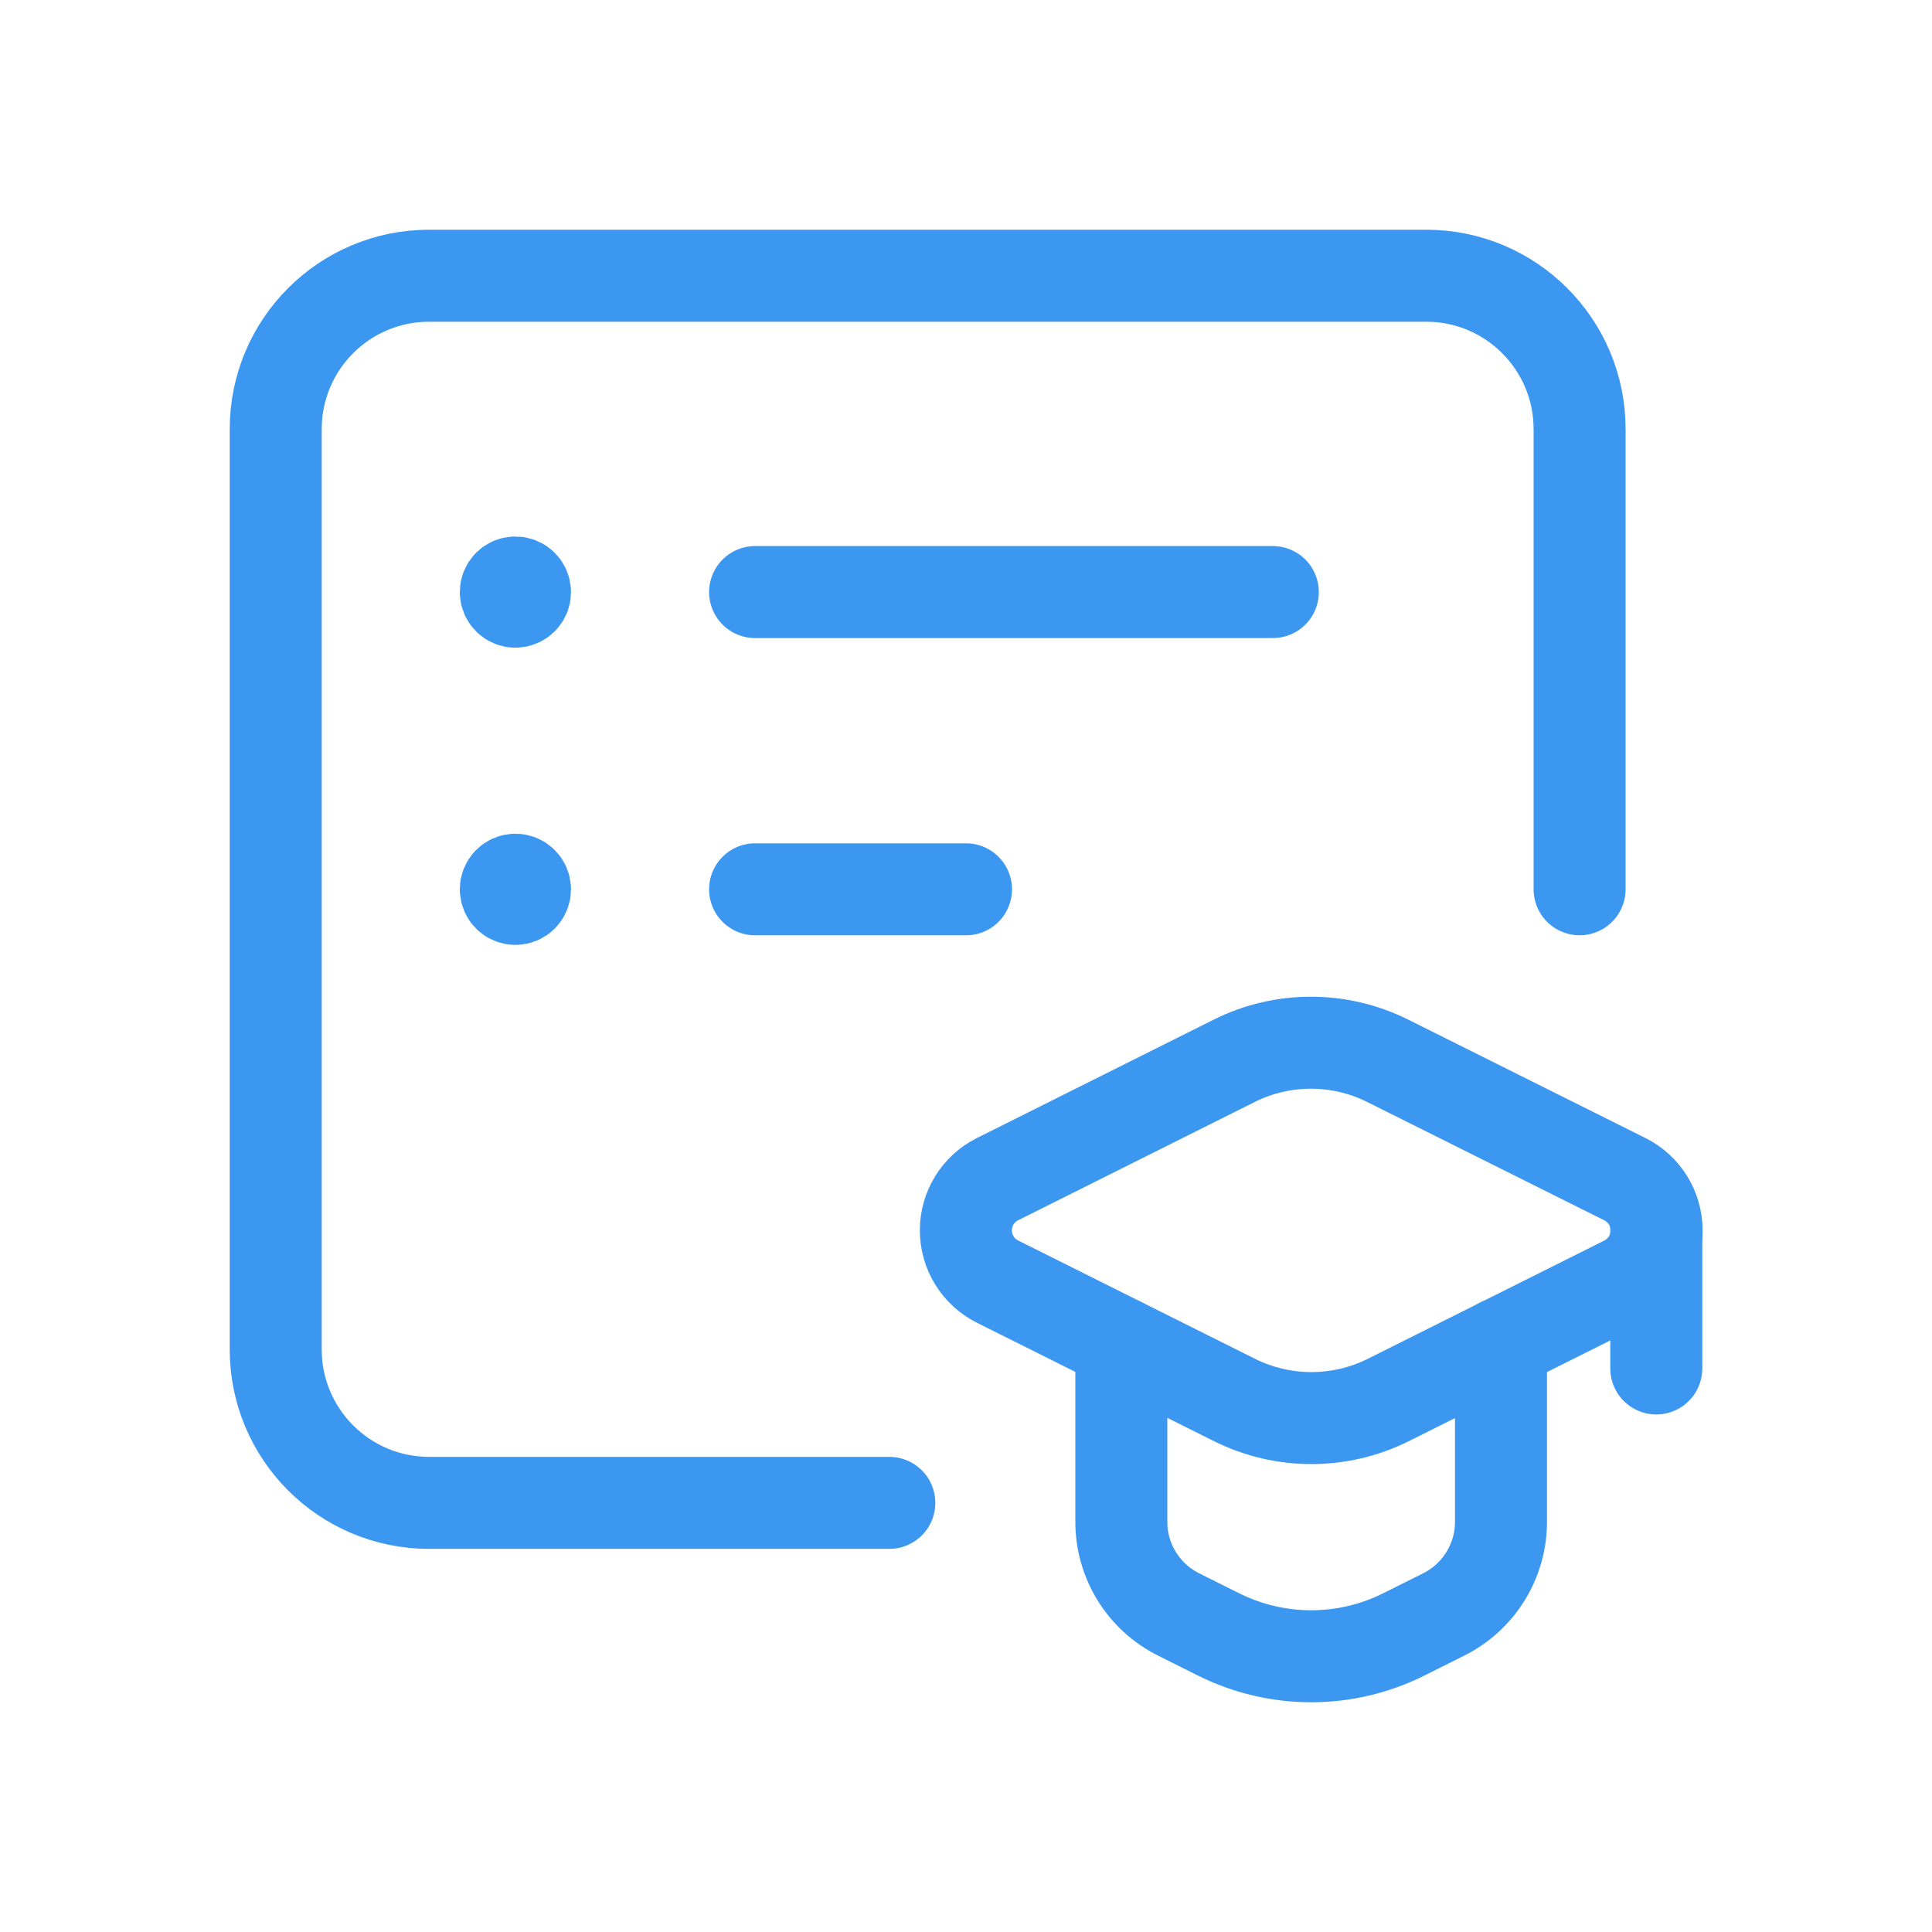 <svg width="42" height="42" viewBox="0 0 42 42" fill="none" xmlns="http://www.w3.org/2000/svg">
<path d="M24.377 29.207V33.083C24.376 33.936 24.858 34.715 25.62 35.096L26.491 35.531C27.758 36.164 29.249 36.164 30.516 35.531L31.386 35.096C32.148 34.715 32.63 33.936 32.63 33.083V29.207" stroke="#3C97F0" stroke-width="2" stroke-linecap="round" stroke-linejoin="round"/>
<path fill-rule="evenodd" clip-rule="evenodd" d="M21.689 27.863L26.836 30.434C27.889 30.959 29.128 30.959 30.181 30.434L35.323 27.863C35.745 27.652 36.013 27.221 36.013 26.748C36.013 26.276 35.745 25.844 35.323 25.634L30.171 23.063C29.118 22.536 27.879 22.536 26.826 23.063L21.684 25.634C21.262 25.845 20.995 26.278 20.997 26.75C20.998 27.222 21.266 27.653 21.689 27.863Z" stroke="#3C97F0" stroke-width="2" stroke-linecap="round" stroke-linejoin="round"/>
<path d="M34.339 19.332V9.328C34.339 7.487 32.846 5.994 31.005 5.994H9.329C7.487 5.994 5.994 7.487 5.994 9.328V29.337C5.994 31.178 7.487 32.671 9.329 32.671H19.333" stroke="#3C97F0" stroke-width="2" stroke-linecap="round" stroke-linejoin="round"/>
<path d="M16.415 19.333H21" stroke="#3C97F0" stroke-width="2" stroke-linecap="round" stroke-linejoin="round"/>
<path d="M16.415 12.871H27.67" stroke="#3C97F0" stroke-width="2" stroke-linecap="round" stroke-linejoin="round"/>
<path d="M11.204 19.541C11.319 19.541 11.413 19.448 11.413 19.333C11.413 19.218 11.319 19.124 11.204 19.124C11.089 19.124 10.996 19.218 10.996 19.333C10.996 19.448 11.089 19.541 11.204 19.541" stroke="#3C97F0" stroke-width="2" stroke-linecap="round" stroke-linejoin="round"/>
<path d="M11.204 13.08C11.319 13.08 11.413 12.987 11.413 12.871C11.413 12.756 11.319 12.663 11.204 12.663C11.089 12.663 10.996 12.756 10.996 12.871C10.996 12.987 11.089 13.08 11.204 13.08" stroke="#3C97F0" stroke-width="2" stroke-linecap="round" stroke-linejoin="round"/>
<path d="M36.006 26.747V29.749" stroke="#3C97F0" stroke-width="2" stroke-linecap="round" stroke-linejoin="round"/>
</svg>
